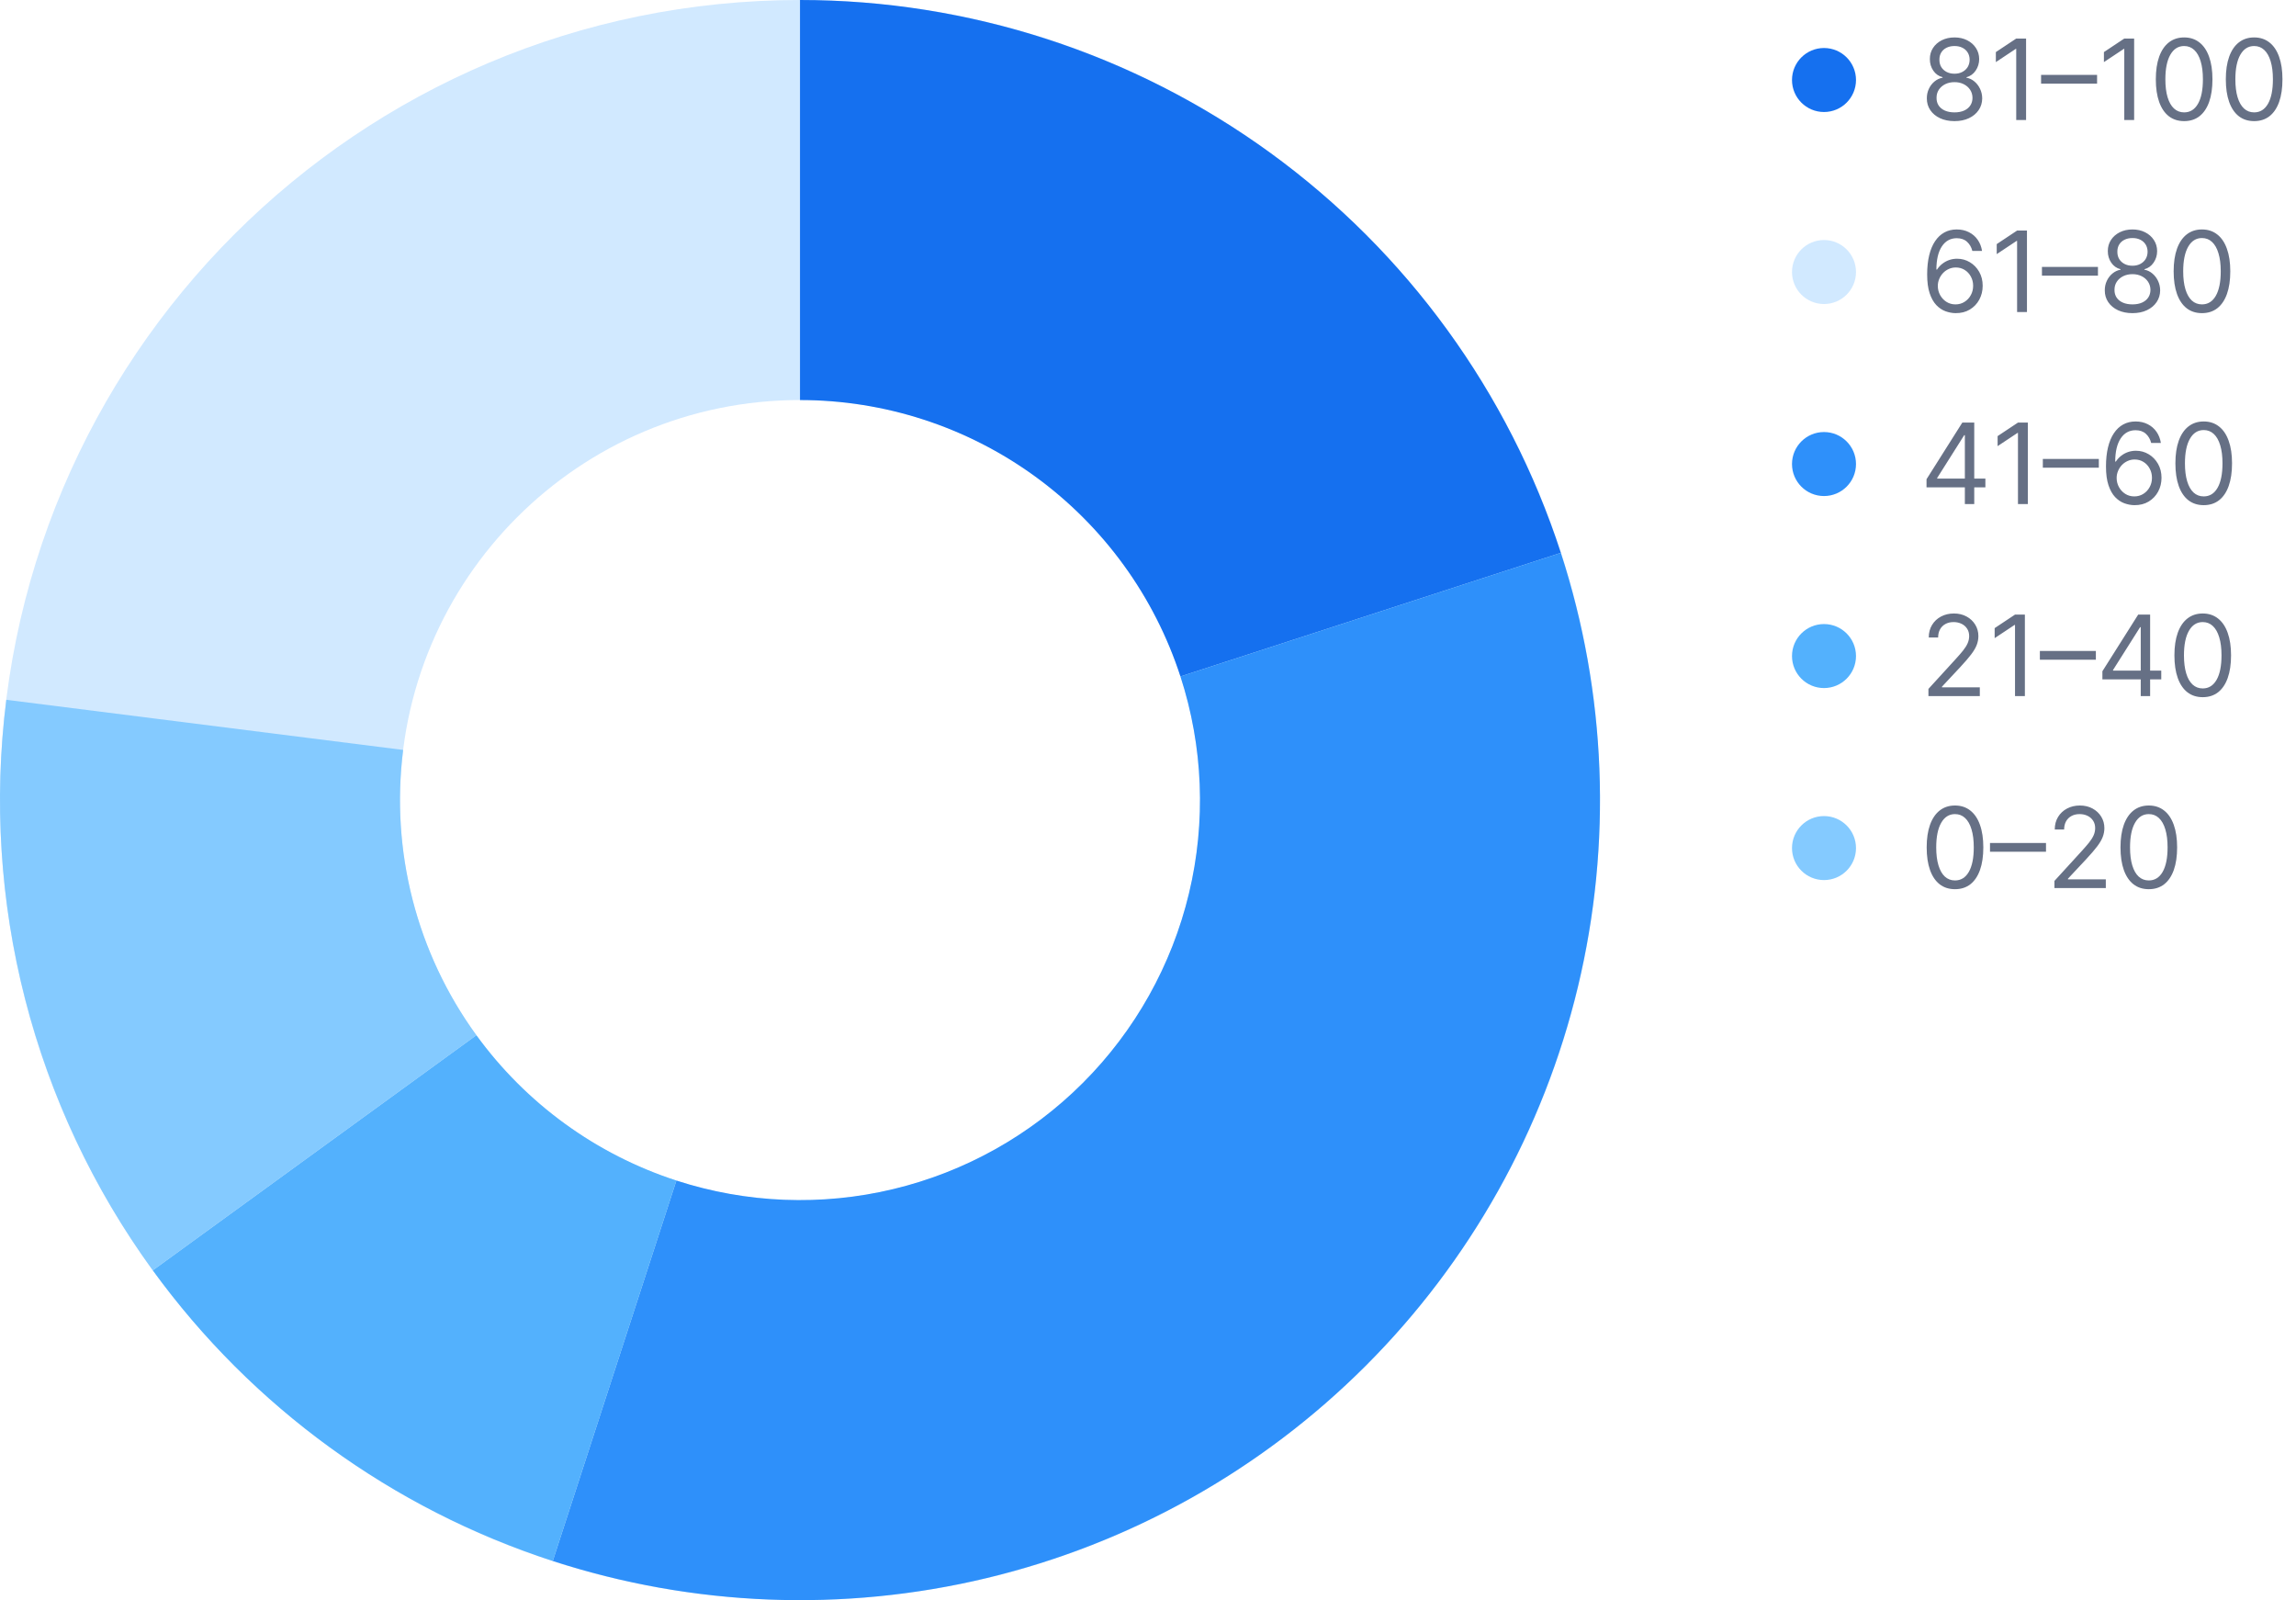 <svg width="287" height="200" viewBox="0 0 287 200" fill="none" xmlns="http://www.w3.org/2000/svg">
<path d="M200 100C200 155.228 155.228 200 100 200C44.772 200 0 155.228 0 100C0 44.772 44.772 0 100 0C155.228 0 200 44.772 200 100ZM50 100C50 127.614 72.386 150 100 150C127.614 150 150 127.614 150 100C150 72.386 127.614 50 100 50C72.386 50 50 72.386 50 100Z" fill="#D1E9FF"/>
<path d="M100 0C121.118 2.51829e-07 141.694 6.686 158.779 19.098C175.863 31.511 188.58 49.014 195.106 69.098L147.553 84.549C144.29 74.507 137.932 65.756 129.389 59.549C120.847 53.343 110.559 50 100 50V0Z" fill="#1570EF"/>
<path d="M195.106 69.098C200.805 86.638 201.542 105.412 197.237 123.345C192.932 141.277 183.751 157.67 170.711 170.711C157.67 183.751 141.277 192.932 123.345 197.237C105.412 201.542 86.638 200.805 69.098 195.106L84.549 147.553C93.319 150.402 102.706 150.771 111.672 148.618C120.639 146.466 128.835 141.876 135.355 135.355C141.876 128.835 146.466 120.639 148.618 111.672C150.771 102.706 150.402 93.319 147.553 84.549L195.106 69.098Z" fill="#2E90FA"/>
<path d="M69.098 195.106C49.014 188.58 31.511 175.863 19.098 158.779L59.549 129.389C65.755 137.932 74.507 144.29 84.549 147.553L69.098 195.106Z" fill="#53B1FD"/>
<path d="M19.098 158.779C4.148 138.201 -2.399 112.701 0.789 87.467L50.394 93.733C48.8 106.35 52.074 119.101 59.549 129.389L19.098 158.779Z" fill="#84CAFF"/>
<circle cx="228" cy="10" r="4" fill="#1570EF"/>
<path d="M244.315 15.139C243.633 15.139 243.029 15.018 242.506 14.776C241.985 14.531 241.579 14.195 241.288 13.767C240.996 13.336 240.852 12.846 240.855 12.296C240.852 11.865 240.936 11.467 241.109 11.102C241.281 10.734 241.516 10.428 241.815 10.182C242.116 9.934 242.453 9.777 242.824 9.71V9.651C242.337 9.525 241.949 9.251 241.661 8.83C241.372 8.406 241.23 7.924 241.233 7.384C241.23 6.866 241.361 6.404 241.626 5.996C241.891 5.589 242.255 5.267 242.719 5.032C243.187 4.797 243.719 4.679 244.315 4.679C244.905 4.679 245.432 4.797 245.896 5.032C246.36 5.267 246.725 5.589 246.99 5.996C247.259 6.404 247.394 6.866 247.398 7.384C247.394 7.924 247.247 8.406 246.955 8.83C246.667 9.251 246.284 9.525 245.807 9.651V9.71C246.175 9.777 246.506 9.934 246.801 10.182C247.096 10.428 247.331 10.734 247.507 11.102C247.683 11.467 247.772 11.865 247.776 12.296C247.772 12.846 247.623 13.336 247.328 13.767C247.036 14.195 246.63 14.531 246.11 14.776C245.593 15.018 244.995 15.139 244.315 15.139ZM244.315 14.046C244.776 14.046 245.174 13.971 245.509 13.822C245.843 13.673 246.102 13.462 246.284 13.19C246.466 12.919 246.559 12.6 246.562 12.236C246.559 11.851 246.46 11.512 246.264 11.217C246.069 10.922 245.802 10.69 245.464 10.521C245.129 10.352 244.746 10.267 244.315 10.267C243.881 10.267 243.493 10.352 243.152 10.521C242.814 10.69 242.547 10.922 242.352 11.217C242.159 11.512 242.065 11.851 242.068 12.236C242.065 12.6 242.153 12.919 242.332 13.19C242.514 13.462 242.774 13.673 243.112 13.822C243.45 13.971 243.851 14.046 244.315 14.046ZM244.315 9.213C244.68 9.213 245.003 9.14 245.285 8.994C245.57 8.848 245.794 8.645 245.956 8.383C246.118 8.121 246.201 7.814 246.205 7.463C246.201 7.118 246.12 6.818 245.961 6.563C245.802 6.305 245.581 6.106 245.3 5.967C245.018 5.824 244.69 5.753 244.315 5.753C243.934 5.753 243.601 5.824 243.316 5.967C243.031 6.106 242.811 6.305 242.655 6.563C242.499 6.818 242.423 7.118 242.426 7.463C242.423 7.814 242.501 8.121 242.66 8.383C242.822 8.645 243.046 8.848 243.331 8.994C243.616 9.14 243.944 9.213 244.315 9.213ZM253.26 4.818V15H252.028V6.111H251.968L249.482 7.761V6.509L252.028 4.818H253.26ZM262.135 9.362V10.456H255.135V9.362H262.135ZM266.768 4.818V15H265.535V6.111H265.476L262.99 7.761V6.509L265.535 4.818H266.768ZM273.018 15.139C272.269 15.139 271.631 14.935 271.104 14.528C270.577 14.117 270.174 13.522 269.895 12.743C269.617 11.961 269.478 11.016 269.478 9.909C269.478 8.809 269.617 7.869 269.895 7.09C270.177 6.308 270.581 5.711 271.108 5.3C271.639 4.886 272.275 4.679 273.018 4.679C273.76 4.679 274.395 4.886 274.922 5.3C275.452 5.711 275.856 6.308 276.135 7.09C276.416 7.869 276.557 8.809 276.557 9.909C276.557 11.016 276.418 11.961 276.14 12.743C275.861 13.522 275.459 14.117 274.932 14.528C274.405 14.935 273.767 15.139 273.018 15.139ZM273.018 14.046C273.76 14.046 274.337 13.688 274.748 12.972C275.159 12.256 275.364 11.235 275.364 9.909C275.364 9.027 275.27 8.277 275.081 7.657C274.895 7.037 274.627 6.565 274.275 6.24C273.927 5.915 273.508 5.753 273.018 5.753C272.282 5.753 271.707 6.116 271.292 6.842C270.878 7.564 270.671 8.587 270.671 9.909C270.671 10.791 270.764 11.54 270.949 12.156C271.135 12.773 271.402 13.242 271.75 13.563C272.101 13.885 272.524 14.046 273.018 14.046ZM281.768 15.139C281.019 15.139 280.381 14.935 279.854 14.528C279.327 14.117 278.924 13.522 278.645 12.743C278.367 11.961 278.228 11.016 278.228 9.909C278.228 8.809 278.367 7.869 278.645 7.09C278.927 6.308 279.331 5.711 279.858 5.3C280.389 4.886 281.025 4.679 281.768 4.679C282.51 4.679 283.145 4.886 283.672 5.3C284.202 5.711 284.606 6.308 284.885 7.09C285.166 7.869 285.307 8.809 285.307 9.909C285.307 11.016 285.168 11.961 284.89 12.743C284.611 13.522 284.209 14.117 283.682 14.528C283.155 14.935 282.517 15.139 281.768 15.139ZM281.768 14.046C282.51 14.046 283.087 13.688 283.498 12.972C283.909 12.256 284.114 11.235 284.114 9.909C284.114 9.027 284.02 8.277 283.831 7.657C283.645 7.037 283.377 6.565 283.025 6.24C282.677 5.915 282.258 5.753 281.768 5.753C281.032 5.753 280.457 6.116 280.042 6.842C279.628 7.564 279.421 8.587 279.421 9.909C279.421 10.791 279.514 11.54 279.699 12.156C279.885 12.773 280.152 13.242 280.5 13.563C280.851 13.885 281.274 14.046 281.768 14.046Z" fill="#667085"/>
<circle cx="228" cy="34" r="4" fill="#D1E9FF"/>
<path d="M244.435 39.139C244.017 39.133 243.599 39.053 243.182 38.901C242.764 38.748 242.383 38.491 242.038 38.13C241.694 37.765 241.417 37.273 241.208 36.653C240.999 36.03 240.895 35.248 240.895 34.307C240.895 33.405 240.979 32.606 241.148 31.91C241.317 31.211 241.563 30.623 241.884 30.146C242.206 29.665 242.594 29.3 243.048 29.052C243.505 28.803 244.02 28.679 244.594 28.679C245.164 28.679 245.671 28.793 246.115 29.022C246.563 29.247 246.927 29.562 247.209 29.967C247.491 30.371 247.673 30.837 247.756 31.364H246.543C246.43 30.906 246.211 30.527 245.886 30.225C245.562 29.924 245.131 29.773 244.594 29.773C243.805 29.773 243.183 30.116 242.729 30.802C242.279 31.488 242.052 32.451 242.048 33.69H242.128C242.313 33.409 242.534 33.168 242.789 32.969C243.048 32.767 243.333 32.611 243.644 32.502C243.956 32.393 244.286 32.338 244.634 32.338C245.217 32.338 245.75 32.484 246.234 32.776C246.718 33.064 247.106 33.463 247.398 33.974C247.689 34.481 247.835 35.062 247.835 35.719C247.835 36.349 247.694 36.925 247.413 37.449C247.131 37.969 246.735 38.383 246.224 38.692C245.717 38.997 245.121 39.146 244.435 39.139ZM244.435 38.045C244.852 38.045 245.227 37.941 245.558 37.732C245.893 37.523 246.156 37.243 246.349 36.892C246.544 36.541 246.642 36.15 246.642 35.719C246.642 35.298 246.548 34.915 246.359 34.57C246.173 34.222 245.916 33.946 245.588 33.74C245.263 33.535 244.892 33.432 244.474 33.432C244.16 33.432 243.866 33.495 243.594 33.621C243.323 33.743 243.084 33.912 242.879 34.128C242.676 34.343 242.517 34.59 242.401 34.869C242.285 35.144 242.227 35.434 242.227 35.739C242.227 36.143 242.322 36.521 242.511 36.872C242.703 37.224 242.965 37.507 243.296 37.722C243.631 37.938 244.01 38.045 244.435 38.045ZM253.37 28.818V39H252.137V30.111H252.077L249.591 31.761V30.509L252.137 28.818H253.37ZM262.244 33.362V34.456H255.244V33.362H262.244ZM266.559 39.139C265.877 39.139 265.273 39.018 264.75 38.776C264.229 38.531 263.823 38.195 263.532 37.767C263.24 37.336 263.096 36.846 263.099 36.295C263.096 35.865 263.18 35.467 263.353 35.102C263.525 34.734 263.76 34.428 264.059 34.182C264.36 33.934 264.697 33.776 265.068 33.71V33.651C264.581 33.525 264.193 33.251 263.905 32.83C263.616 32.406 263.474 31.924 263.477 31.384C263.474 30.866 263.605 30.404 263.87 29.996C264.135 29.589 264.5 29.267 264.964 29.032C265.431 28.797 265.963 28.679 266.559 28.679C267.149 28.679 267.676 28.797 268.14 29.032C268.604 29.267 268.969 29.589 269.234 29.996C269.503 30.404 269.639 30.866 269.642 31.384C269.639 31.924 269.491 32.406 269.199 32.83C268.911 33.251 268.528 33.525 268.051 33.651V33.71C268.419 33.776 268.75 33.934 269.045 34.182C269.34 34.428 269.576 34.734 269.751 35.102C269.927 35.467 270.016 35.865 270.02 36.295C270.016 36.846 269.867 37.336 269.572 37.767C269.281 38.195 268.875 38.531 268.354 38.776C267.837 39.018 267.239 39.139 266.559 39.139ZM266.559 38.045C267.02 38.045 267.418 37.971 267.753 37.822C268.087 37.673 268.346 37.462 268.528 37.19C268.711 36.919 268.803 36.6 268.807 36.236C268.803 35.851 268.704 35.512 268.508 35.217C268.313 34.922 268.046 34.69 267.708 34.521C267.373 34.352 266.99 34.267 266.559 34.267C266.125 34.267 265.738 34.352 265.396 34.521C265.058 34.69 264.791 34.922 264.596 35.217C264.403 35.512 264.309 35.851 264.312 36.236C264.309 36.6 264.397 36.919 264.576 37.19C264.758 37.462 265.018 37.673 265.356 37.822C265.694 37.971 266.095 38.045 266.559 38.045ZM266.559 33.213C266.924 33.213 267.247 33.14 267.529 32.994C267.814 32.849 268.038 32.645 268.2 32.383C268.363 32.121 268.445 31.814 268.449 31.463C268.445 31.118 268.364 30.818 268.205 30.563C268.046 30.305 267.826 30.106 267.544 29.967C267.262 29.824 266.934 29.753 266.559 29.753C266.178 29.753 265.845 29.824 265.56 29.967C265.275 30.106 265.055 30.305 264.899 30.563C264.743 30.818 264.667 31.118 264.67 31.463C264.667 31.814 264.745 32.121 264.904 32.383C265.066 32.645 265.29 32.849 265.575 32.994C265.86 33.14 266.188 33.213 266.559 33.213ZM275.246 39.139C274.497 39.139 273.859 38.935 273.332 38.528C272.805 38.117 272.402 37.522 272.124 36.743C271.846 35.961 271.706 35.016 271.706 33.909C271.706 32.809 271.846 31.869 272.124 31.09C272.406 30.308 272.81 29.711 273.337 29.3C273.867 28.886 274.504 28.679 275.246 28.679C275.989 28.679 276.623 28.886 277.15 29.3C277.681 29.711 278.085 30.308 278.363 31.09C278.645 31.869 278.786 32.809 278.786 33.909C278.786 35.016 278.647 35.961 278.368 36.743C278.09 37.522 277.687 38.117 277.16 38.528C276.633 38.935 275.995 39.139 275.246 39.139ZM275.246 38.045C275.989 38.045 276.565 37.688 276.976 36.972C277.387 36.256 277.593 35.235 277.593 33.909C277.593 33.028 277.498 32.277 277.309 31.657C277.124 31.037 276.855 30.565 276.504 30.24C276.156 29.915 275.737 29.753 275.246 29.753C274.51 29.753 273.935 30.116 273.521 30.842C273.107 31.564 272.9 32.587 272.9 33.909C272.9 34.791 272.992 35.54 273.178 36.156C273.364 36.773 273.63 37.242 273.978 37.563C274.33 37.885 274.752 38.045 275.246 38.045Z" fill="#667085"/>
<circle cx="228" cy="58" r="4" fill="#2E90FA"/>
<path d="M240.815 60.912V59.898L245.29 52.818H246.026V54.389H245.528L242.148 59.739V59.818H248.173V60.912H240.815ZM245.608 63V60.604V60.131V52.818H246.781V63H245.608ZM253.479 52.818V63H252.246V54.111H252.187L249.701 55.761V54.508L252.246 52.818H253.479ZM262.354 57.362V58.456H255.354V57.362H262.354ZM266.788 63.139C266.371 63.133 265.953 63.053 265.535 62.901C265.118 62.748 264.737 62.491 264.392 62.13C264.047 61.765 263.77 61.273 263.562 60.653C263.353 60.03 263.248 59.248 263.248 58.307C263.248 57.405 263.333 56.606 263.502 55.91C263.671 55.211 263.916 54.623 264.238 54.146C264.559 53.665 264.947 53.3 265.401 53.052C265.858 52.803 266.374 52.679 266.947 52.679C267.517 52.679 268.024 52.793 268.469 53.022C268.916 53.247 269.281 53.562 269.562 53.967C269.844 54.371 270.026 54.837 270.109 55.364H268.896C268.783 54.906 268.565 54.527 268.24 54.225C267.915 53.923 267.484 53.773 266.947 53.773C266.158 53.773 265.537 54.116 265.083 54.802C264.632 55.488 264.405 56.451 264.402 57.69H264.481C264.667 57.409 264.887 57.168 265.143 56.969C265.401 56.767 265.686 56.611 265.998 56.502C266.309 56.393 266.639 56.338 266.987 56.338C267.57 56.338 268.104 56.484 268.588 56.776C269.072 57.064 269.46 57.463 269.751 57.974C270.043 58.481 270.189 59.062 270.189 59.719C270.189 60.349 270.048 60.925 269.766 61.449C269.484 61.969 269.088 62.383 268.578 62.692C268.071 62.997 267.474 63.146 266.788 63.139ZM266.788 62.045C267.206 62.045 267.58 61.941 267.912 61.732C268.247 61.523 268.51 61.243 268.702 60.892C268.898 60.541 268.996 60.15 268.996 59.719C268.996 59.298 268.901 58.915 268.712 58.57C268.527 58.222 268.27 57.946 267.942 57.74C267.617 57.535 267.246 57.432 266.828 57.432C266.513 57.432 266.22 57.495 265.948 57.621C265.676 57.743 265.438 57.912 265.232 58.128C265.03 58.343 264.871 58.59 264.755 58.869C264.639 59.144 264.581 59.434 264.581 59.739C264.581 60.143 264.675 60.521 264.864 60.872C265.056 61.224 265.318 61.507 265.65 61.722C265.984 61.938 266.364 62.045 266.788 62.045ZM275.465 63.139C274.716 63.139 274.078 62.935 273.551 62.528C273.024 62.117 272.621 61.522 272.343 60.743C272.064 59.961 271.925 59.016 271.925 57.909C271.925 56.809 272.064 55.869 272.343 55.09C272.624 54.308 273.029 53.711 273.556 53.3C274.086 52.886 274.722 52.679 275.465 52.679C276.207 52.679 276.842 52.886 277.369 53.3C277.899 53.711 278.304 54.308 278.582 55.09C278.864 55.869 279.005 56.809 279.005 57.909C279.005 59.016 278.865 59.961 278.587 60.743C278.309 61.522 277.906 62.117 277.379 62.528C276.852 62.935 276.214 63.139 275.465 63.139ZM275.465 62.045C276.207 62.045 276.784 61.688 277.195 60.972C277.606 60.256 277.811 59.235 277.811 57.909C277.811 57.028 277.717 56.277 277.528 55.657C277.342 55.037 277.074 54.565 276.723 54.24C276.375 53.915 275.955 53.753 275.465 53.753C274.729 53.753 274.154 54.116 273.74 54.842C273.325 55.564 273.118 56.587 273.118 57.909C273.118 58.791 273.211 59.54 273.397 60.156C273.582 60.773 273.849 61.242 274.197 61.563C274.548 61.885 274.971 62.045 275.465 62.045Z" fill="#667085"/>
<circle cx="228" cy="82" r="4" fill="#53B1FD"/>
<path d="M241.054 87V86.105L244.415 82.426C244.809 81.995 245.134 81.621 245.389 81.303C245.644 80.981 245.833 80.68 245.956 80.398C246.082 80.113 246.145 79.814 246.145 79.503C246.145 79.145 246.059 78.835 245.886 78.573C245.717 78.311 245.485 78.109 245.19 77.967C244.895 77.824 244.564 77.753 244.196 77.753C243.805 77.753 243.464 77.834 243.172 77.996C242.884 78.156 242.66 78.379 242.501 78.668C242.345 78.956 242.267 79.294 242.267 79.682H241.094C241.094 79.085 241.231 78.562 241.506 78.111C241.781 77.66 242.156 77.309 242.63 77.057C243.107 76.805 243.643 76.679 244.236 76.679C244.832 76.679 245.361 76.805 245.822 77.057C246.282 77.309 246.644 77.648 246.906 78.076C247.167 78.504 247.298 78.979 247.298 79.503C247.298 79.877 247.23 80.244 247.094 80.602C246.962 80.956 246.73 81.352 246.398 81.79C246.07 82.224 245.615 82.754 245.031 83.381L242.744 85.827V85.906H247.477V87H241.054ZM253.11 76.818V87H251.877V78.111H251.817L249.332 79.761V78.508L251.877 76.818H253.11ZM261.984 81.362V82.456H254.984V81.362H261.984ZM262.8 84.912V83.898L267.274 76.818H268.01V78.389H267.513L264.132 83.739V83.818H270.158V84.912H262.8ZM267.592 87V84.604V84.131V76.818H268.766V87H267.592ZM275.342 87.139C274.593 87.139 273.955 86.935 273.428 86.528C272.901 86.117 272.498 85.522 272.22 84.743C271.941 83.961 271.802 83.016 271.802 81.909C271.802 80.809 271.941 79.869 272.22 79.09C272.501 78.308 272.906 77.711 273.433 77.3C273.963 76.886 274.599 76.679 275.342 76.679C276.084 76.679 276.719 76.886 277.246 77.3C277.776 77.711 278.181 78.308 278.459 79.09C278.741 79.869 278.882 80.809 278.882 81.909C278.882 83.016 278.742 83.961 278.464 84.743C278.186 85.522 277.783 86.117 277.256 86.528C276.729 86.935 276.091 87.139 275.342 87.139ZM275.342 86.046C276.084 86.046 276.661 85.688 277.072 84.972C277.483 84.256 277.688 83.235 277.688 81.909C277.688 81.028 277.594 80.277 277.405 79.657C277.219 79.037 276.951 78.565 276.6 78.24C276.252 77.915 275.832 77.753 275.342 77.753C274.606 77.753 274.031 78.116 273.617 78.842C273.202 79.564 272.995 80.587 272.995 81.909C272.995 82.791 273.088 83.54 273.274 84.156C273.459 84.773 273.726 85.242 274.074 85.563C274.425 85.885 274.848 86.046 275.342 86.046Z" fill="#667085"/>
<circle cx="228" cy="106" r="4" fill="#84CAFF"/>
<path d="M244.375 111.139C243.626 111.139 242.988 110.935 242.461 110.528C241.934 110.117 241.531 109.522 241.253 108.743C240.974 107.961 240.835 107.016 240.835 105.909C240.835 104.809 240.974 103.869 241.253 103.09C241.535 102.308 241.939 101.711 242.466 101.3C242.996 100.886 243.633 100.679 244.375 100.679C245.117 100.679 245.752 100.886 246.279 101.3C246.809 101.711 247.214 102.308 247.492 103.09C247.774 103.869 247.915 104.809 247.915 105.909C247.915 107.016 247.776 107.961 247.497 108.743C247.219 109.522 246.816 110.117 246.289 110.528C245.762 110.935 245.124 111.139 244.375 111.139ZM244.375 110.045C245.117 110.045 245.694 109.687 246.105 108.972C246.516 108.256 246.722 107.235 246.722 105.909C246.722 105.027 246.627 104.277 246.438 103.657C246.253 103.037 245.984 102.565 245.633 102.24C245.285 101.915 244.866 101.753 244.375 101.753C243.639 101.753 243.064 102.116 242.65 102.842C242.236 103.564 242.028 104.587 242.028 105.909C242.028 106.791 242.121 107.54 242.307 108.156C242.492 108.773 242.759 109.242 243.107 109.563C243.459 109.885 243.881 110.045 244.375 110.045ZM255.75 105.362V106.456H248.75V105.362H255.75ZM256.804 111V110.105L260.165 106.426C260.559 105.995 260.884 105.621 261.139 105.303C261.394 104.981 261.583 104.679 261.706 104.398C261.832 104.113 261.895 103.814 261.895 103.503C261.895 103.145 261.809 102.835 261.636 102.573C261.467 102.311 261.235 102.109 260.94 101.967C260.645 101.824 260.314 101.753 259.946 101.753C259.555 101.753 259.214 101.834 258.922 101.996C258.634 102.156 258.41 102.379 258.251 102.668C258.095 102.956 258.017 103.294 258.017 103.682H256.844C256.844 103.085 256.981 102.562 257.256 102.111C257.531 101.66 257.906 101.309 258.38 101.057C258.857 100.805 259.393 100.679 259.986 100.679C260.582 100.679 261.111 100.805 261.572 101.057C262.032 101.309 262.394 101.648 262.656 102.076C262.917 102.504 263.048 102.979 263.048 103.503C263.048 103.877 262.98 104.244 262.844 104.602C262.712 104.956 262.48 105.352 262.148 105.79C261.82 106.224 261.365 106.754 260.781 107.381L258.494 109.827V109.906H263.227V111H256.804ZM268.602 111.139C267.853 111.139 267.214 110.935 266.688 110.528C266.161 110.117 265.758 109.522 265.479 108.743C265.201 107.961 265.062 107.016 265.062 105.909C265.062 104.809 265.201 103.869 265.479 103.09C265.761 102.308 266.165 101.711 266.692 101.3C267.223 100.886 267.859 100.679 268.602 100.679C269.344 100.679 269.979 100.886 270.506 101.3C271.036 101.711 271.44 102.308 271.719 103.09C272 103.869 272.141 104.809 272.141 105.909C272.141 107.016 272.002 107.961 271.724 108.743C271.445 109.522 271.043 110.117 270.516 110.528C269.989 110.935 269.351 111.139 268.602 111.139ZM268.602 110.045C269.344 110.045 269.921 109.687 270.332 108.972C270.743 108.256 270.948 107.235 270.948 105.909C270.948 105.027 270.854 104.277 270.665 103.657C270.479 103.037 270.211 102.565 269.859 102.24C269.511 101.915 269.092 101.753 268.602 101.753C267.866 101.753 267.291 102.116 266.876 102.842C266.462 103.564 266.255 104.587 266.255 105.909C266.255 106.791 266.348 107.54 266.533 108.156C266.719 108.773 266.986 109.242 267.334 109.563C267.685 109.885 268.108 110.045 268.602 110.045Z" fill="#667085"/>
</svg>
